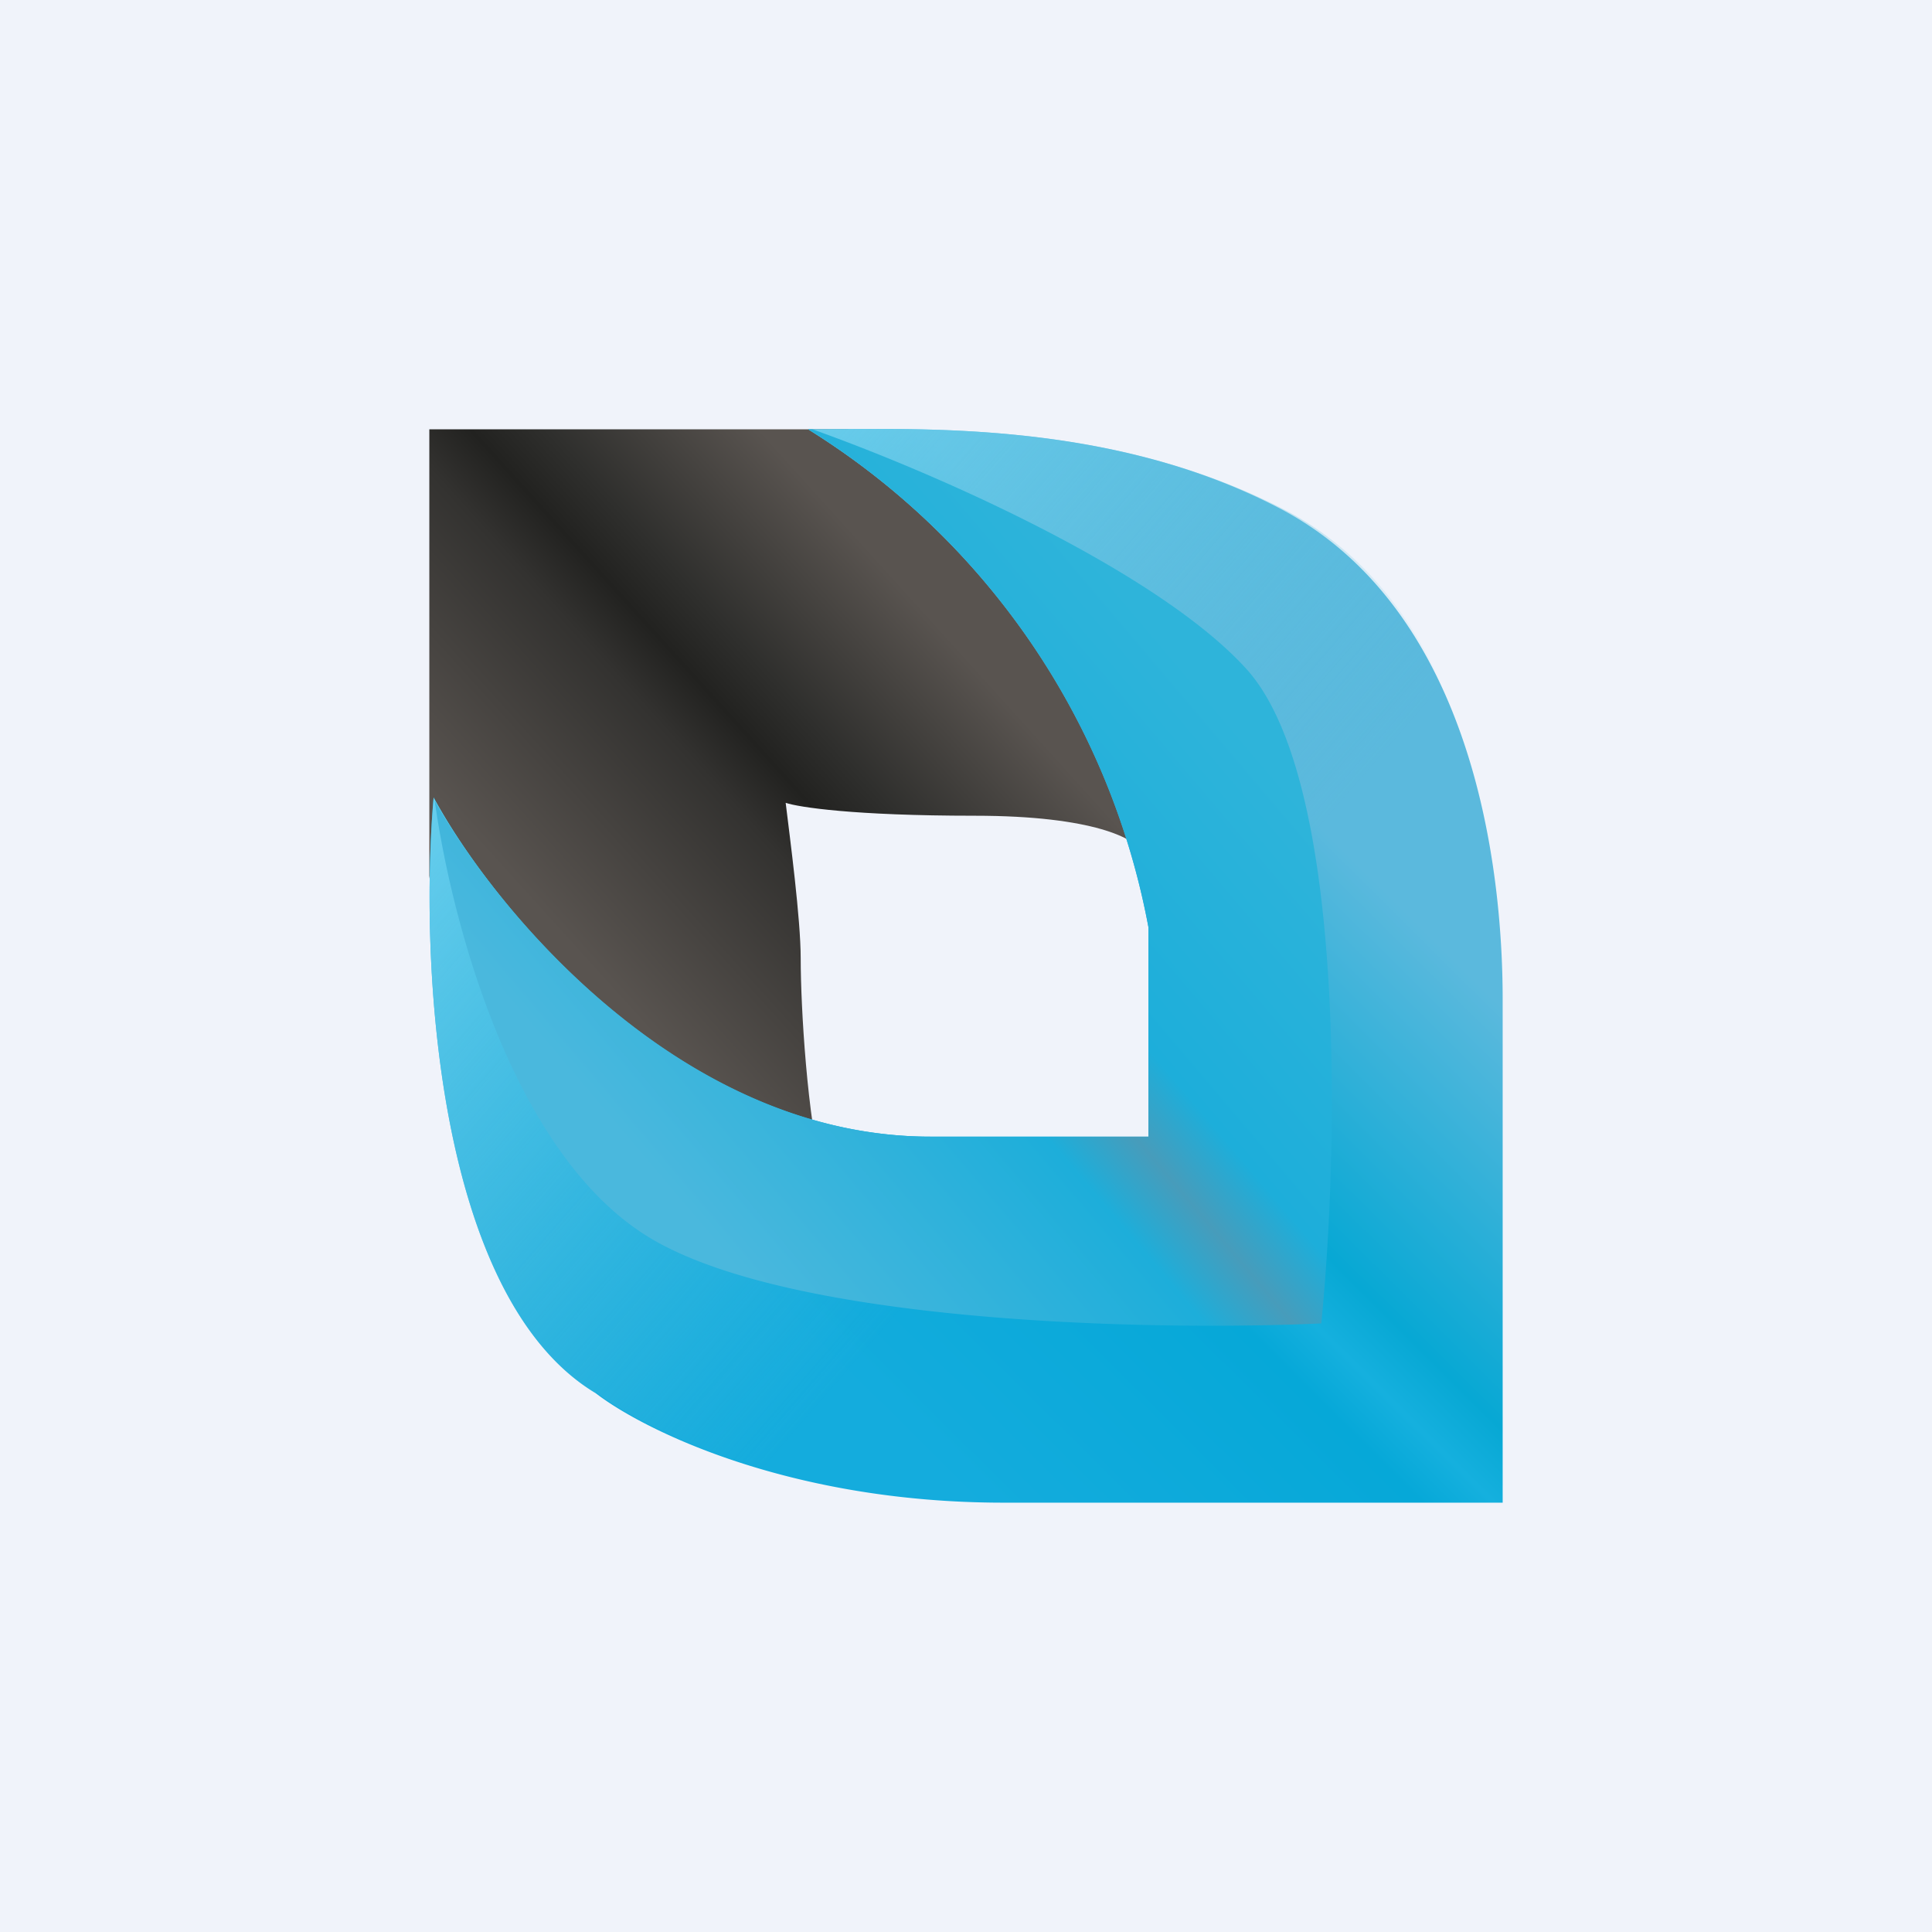 <!-- by TradingView --><svg width="18" height="18" viewBox="0 0 18 18" xmlns="http://www.w3.org/2000/svg"><path fill="#F0F3FA" d="M0 0h18v18H0z"/><path d="M4 4v4.16l.35 2.82h3.32c-.15-.56-.21-1.6-.21-2.05 0-.37-.1-1.12-.14-1.45.12.04.63.12 1.76.12 1.12 0 1.5.22 1.55.33l-.1-3.02L7.9 4H4Z" fill="url(#a4hxtcyyl)"/><path d="M5.55 12.98c-1.5-.9-1.64-4.07-1.51-5.55.57 1.05 2.3 3.16 4.63 3.16h2.03V8.64A6.96 6.96 0 0 0 7.53 4c.98 0 2.8-.1 4.4.74C13.73 5.69 14 8.09 14 9.31V14H9.35c-2 0-3.36-.68-3.8-1.02Z" fill="url(#b4hxtcyyl)"/><path d="M5.55 12.98c-1.5-.9-1.64-4.07-1.51-5.55.57 1.05 2.3 3.16 4.63 3.16h2.03V8.64A6.96 6.96 0 0 0 7.53 4c.98 0 2.76-.1 4.4.73 1.8.9 2.07 3.36 2.07 4.57l-1.46 3.3c-.72 0-1.19 1.39-3.19 1.39s-3.36-.68-3.8-1.02Z" fill="url(#c4hxtcyyl)"/><path d="M4.05 7.46c.16 1.14.73 3.3 2 4.07 1.34.81 4.73.87 6.26.8.16-1.6.24-5.07-.7-6.1-.8-.88-2.78-1.78-4.04-2.23h-.04a6.96 6.96 0 0 1 3.17 4.64v1.95H8.67c-2.3 0-4.02-2.07-4.62-3.13Z" fill="url(#d4hxtcyyl)"/><defs><linearGradient id="a4hxtcyyl" x1="10.84" y1="7.05" x2="6.93" y2="10.59" gradientUnits="userSpaceOnUse"><stop offset=".14" stop-color="#595450"/><stop offset=".42" stop-color="#2F2F2D"/><stop offset=".52" stop-color="#222220"/><stop offset=".62" stop-color="#333230"/><stop offset="1" stop-color="#595450"/></linearGradient><linearGradient id="b4hxtcyyl" x1="13.75" y1="9.14" x2="8.96" y2="13.96" gradientUnits="userSpaceOnUse"><stop stop-color="#5BB9DD"/><stop offset=".41" stop-color="#07A8D4"/><stop offset=".49" stop-color="#15B0DE"/><stop offset=".56" stop-color="#06A8D8"/><stop offset="1" stop-color="#14ACDD"/></linearGradient><linearGradient id="c4hxtcyyl" x1="4.64" y1="6" x2="13.48" y2="13.67" gradientUnits="userSpaceOnUse"><stop stop-color="#6FD2F0"/><stop offset=".59" stop-color="#56BCDB" stop-opacity="0"/></linearGradient><linearGradient id="d4hxtcyyl" x1="6.95" y1="11.94" x2="12.28" y2="7.42" gradientUnits="userSpaceOnUse"><stop offset="0" stop-color="#4AB8DD"/><stop offset=".43" stop-color="#1DAEDA"/><stop offset=".52" stop-color="#479CBB"/><stop offset=".61" stop-color="#1DAEDA"/><stop offset=".98" stop-color="#2EB4DA"/></linearGradient></defs></svg>